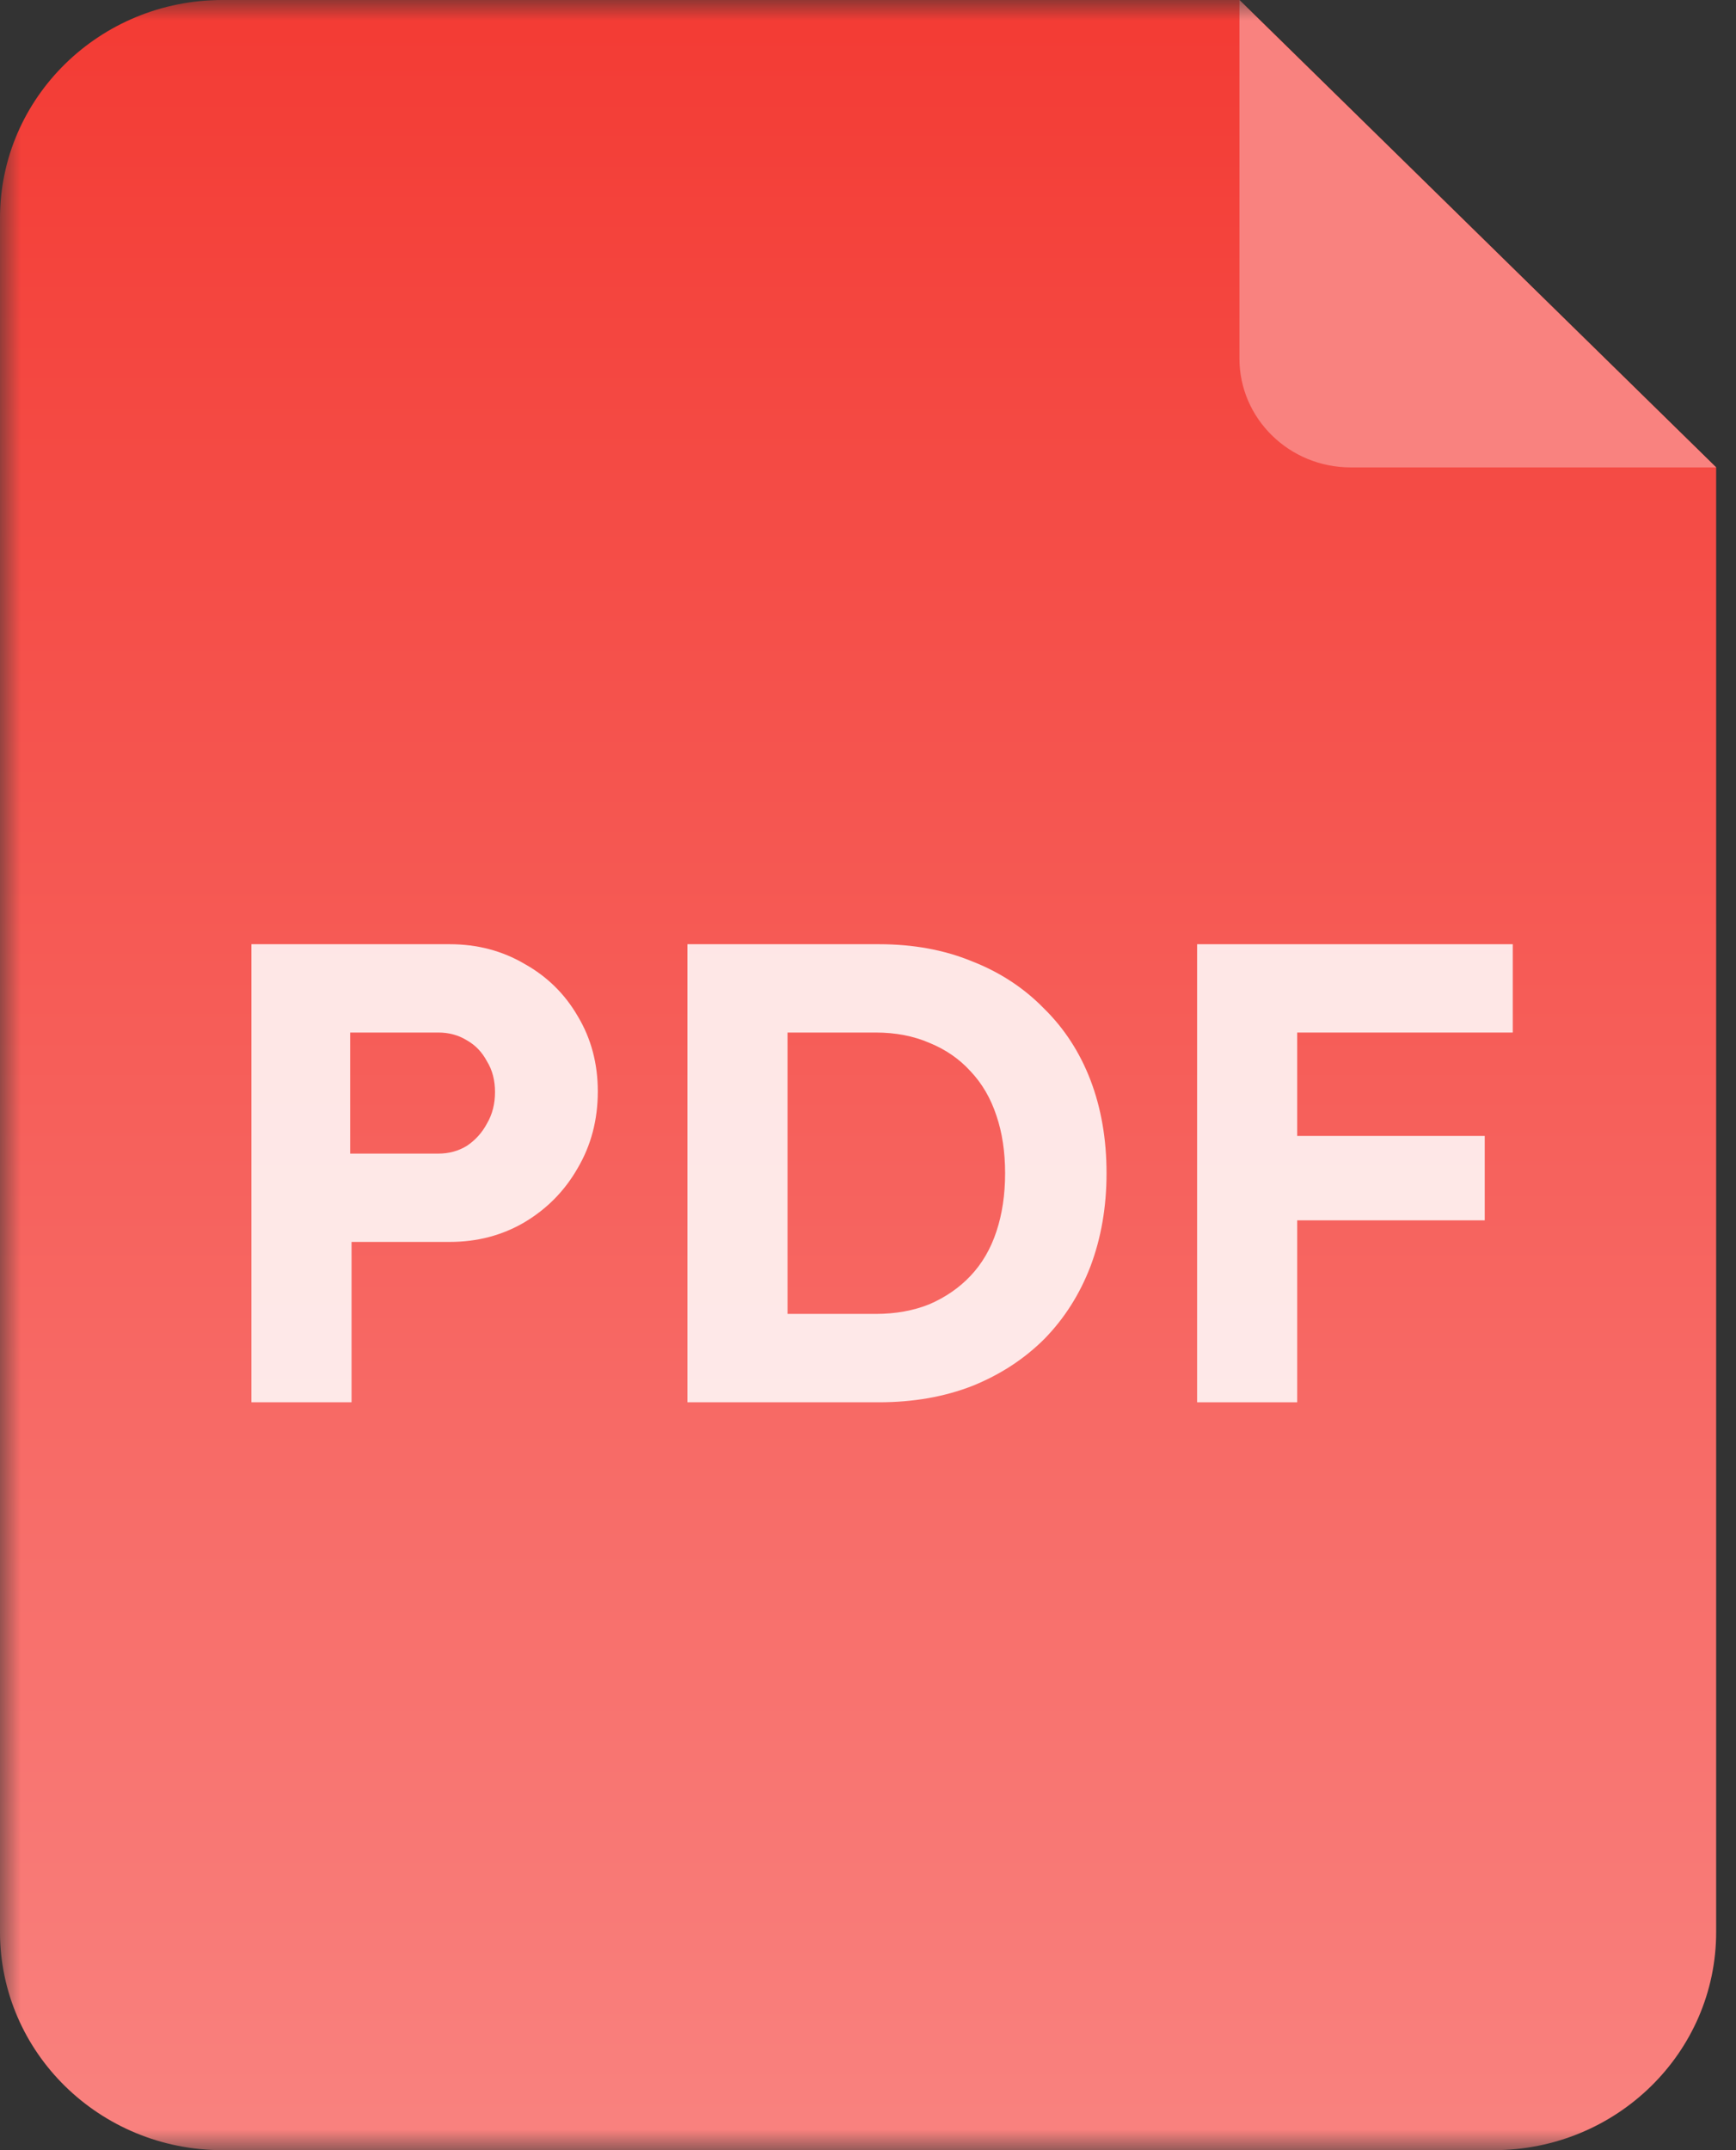 <svg width="42" height="52" viewBox="0 0 42 52" fill="none" xmlns="http://www.w3.org/2000/svg">
<rect x="0" y="0" width="42" height="52" fill="#333333" stroke="none"/>
<g clip-path="url(#clip0_1_197)">
<mask id="mask0_1_197" style="mask-type:luminance" maskUnits="userSpaceOnUse" x="0" y="0" width="42" height="52">
<path d="M42 0H0V52H42V0Z" fill="white"/>
</mask>
<g mask="url(#mask0_1_197)">
<path d="M0 5.275C0 2.362 2.41 0 5.382 0H29.986L41.52 11.304V46.724C41.52 49.638 39.11 52 36.137 52H5.382C2.41 52 0 49.638 0 46.724V5.275Z" fill="url(#paint0_linear_1_197)"/>
<path d="M32.678 11.304H41.52L29.986 3.43323e-05V8.667C29.986 10.123 31.191 11.304 32.678 11.304Z" fill="#F9827F"/>
<g opacity="0.85">
<path d="M6.083 33.913V22.835H10.878C11.546 22.835 12.148 22.993 12.687 23.309C13.236 23.615 13.666 24.037 13.978 24.576C14.301 25.114 14.463 25.72 14.463 26.395C14.463 27.081 14.301 27.698 13.978 28.247C13.666 28.796 13.236 29.234 12.687 29.561C12.148 29.877 11.546 30.035 10.878 30.035H8.505V33.913H6.083ZM8.472 27.899H10.604C10.862 27.899 11.094 27.836 11.298 27.709C11.503 27.572 11.664 27.392 11.782 27.171C11.912 26.949 11.976 26.696 11.976 26.411C11.976 26.126 11.912 25.878 11.782 25.668C11.664 25.446 11.503 25.277 11.298 25.161C11.094 25.034 10.862 24.971 10.604 24.971H8.472V27.899Z" fill="white"/>
<path d="M16.631 33.913V22.835H21.265C22.094 22.835 22.843 22.972 23.51 23.246C24.188 23.51 24.769 23.89 25.254 24.386C25.749 24.871 26.126 25.451 26.384 26.126C26.642 26.802 26.771 27.551 26.771 28.374C26.771 29.186 26.642 29.935 26.384 30.621C26.126 31.296 25.754 31.882 25.27 32.378C24.785 32.863 24.204 33.243 23.526 33.517C22.848 33.781 22.094 33.913 21.265 33.913H16.631ZM19.053 32.188L18.795 31.776H21.185C21.669 31.776 22.105 31.697 22.493 31.539C22.88 31.37 23.209 31.143 23.478 30.858C23.758 30.563 23.968 30.204 24.107 29.782C24.247 29.36 24.317 28.891 24.317 28.374C24.317 27.857 24.247 27.392 24.107 26.981C23.968 26.559 23.758 26.2 23.478 25.905C23.209 25.609 22.88 25.383 22.493 25.224C22.105 25.055 21.669 24.971 21.185 24.971H18.747L19.053 24.591V32.188Z" fill="white"/>
<path d="M28.962 33.913V22.835H31.384V33.913H28.962ZM30.076 29.513V27.472H35.921V29.513H30.076ZM30.076 24.971V22.835H36.599V24.971H30.076Z" fill="white"/>
</g>
</g>
</g>
<defs>
<linearGradient id="paint0_linear_1_197" x1="20.76" y1="52" x2="20.76" y2="0" gradientUnits="userSpaceOnUse">
<stop stop-color="#F9827F"/>
<stop offset="1" stop-color="#F33B34"/>
</linearGradient>
<clipPath id="clip0_1_197">
<rect width="42" height="52" fill="white"/>
</clipPath>
</defs>
</svg>
